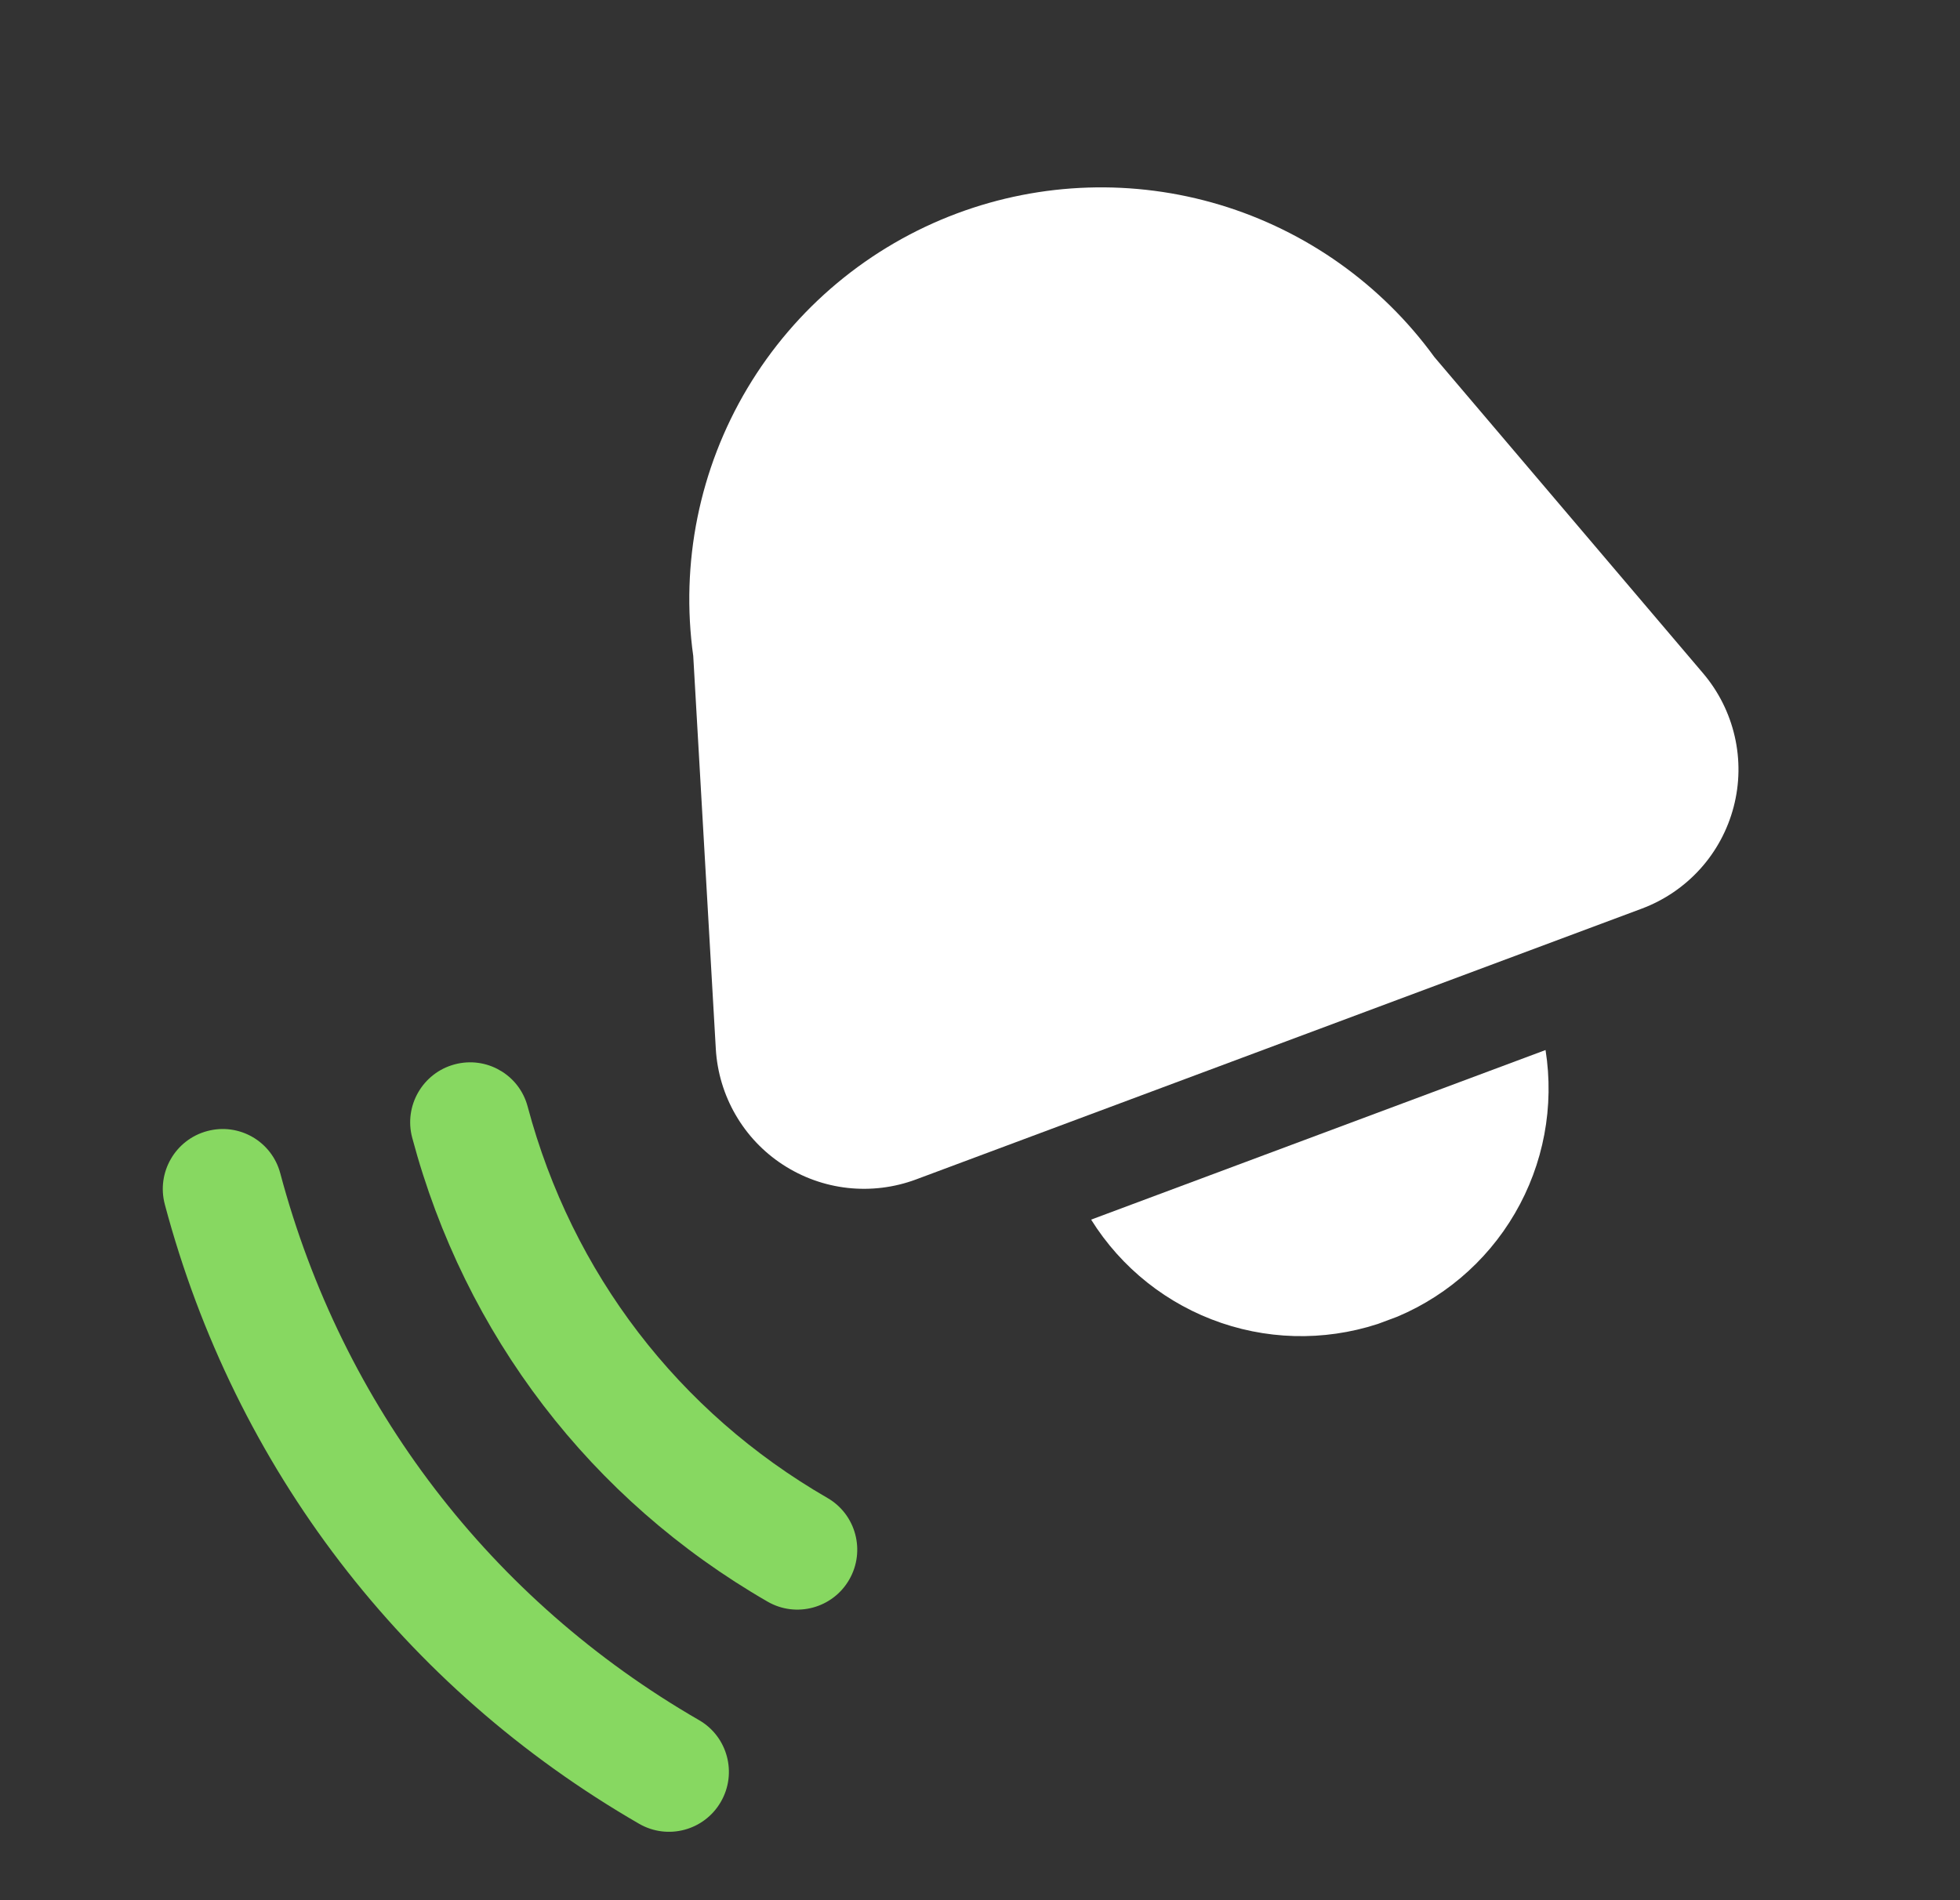 <svg width="33" height="32" viewBox="0 0 33 32" fill="none" xmlns="http://www.w3.org/2000/svg">
<rect x="0" y="0" width="33" height="32" fill="#333333" stroke="none"/>
<g clip-path="url(#clip0_2214_2149)">
<path d="M15.421 19.863L27.644 15.301C28.02 15.16 28.357 14.931 28.626 14.633C28.895 14.335 29.088 13.976 29.189 13.588C29.291 13.199 29.297 12.792 29.207 12.401C29.117 12.009 28.935 11.645 28.675 11.339L24.151 6.014C23.26 4.788 21.992 3.888 20.541 3.45C19.089 3.013 17.535 3.063 16.115 3.593C14.637 4.145 13.391 5.184 12.583 6.539C11.775 7.894 11.454 9.485 11.672 11.047L12.052 17.666C12.075 18.056 12.189 18.436 12.385 18.774C12.581 19.113 12.854 19.401 13.182 19.614C13.51 19.828 13.883 19.962 14.272 20.005C14.661 20.048 15.055 19.999 15.421 19.863Z" fill="white"/>
<path d="M18.371 20.539C18.88 21.355 19.654 21.969 20.564 22.279C21.474 22.589 22.463 22.574 23.364 22.238C24.264 21.902 25.021 21.265 25.505 20.435C25.99 19.605 26.172 18.633 26.022 17.683L18.371 20.539Z" fill="white"/>
</g>
<g clip-path="url(#clip1_2214_2149)">
<path d="M2.775 20.282C2.632 19.745 2.951 19.192 3.488 19.048C4.025 18.903 4.576 19.221 4.719 19.759C5.762 23.674 8.266 26.945 11.77 28.968C12.251 29.245 12.415 29.862 12.137 30.343C11.859 30.826 11.243 30.991 10.762 30.714C6.793 28.422 3.956 24.718 2.775 20.283L2.775 20.282Z" fill="#87D861"/>
<path d="M7.653 17.925C8.19 17.78 8.742 18.098 8.884 18.635C9.631 21.438 11.423 23.778 13.931 25.226C14.412 25.503 14.576 26.12 14.298 26.602C14.02 27.084 13.404 27.25 12.923 26.972C9.95 25.256 7.825 22.481 6.94 19.159C6.797 18.622 7.117 18.069 7.653 17.925Z" fill="#87D861"/>
</g>
<defs>
<clipPath id="clip0_2214_2149">
<rect width="20" height="20" fill="white" transform="translate(7 6.994) rotate(-20.467)"/>
</clipPath>
<clipPath id="clip1_2214_2149">
<rect width="9.816" height="13.433" fill="white" transform="matrix(-0.5 0.866 0.866 0.5 4.908 16)"/>
</clipPath>
</defs>
</svg>
